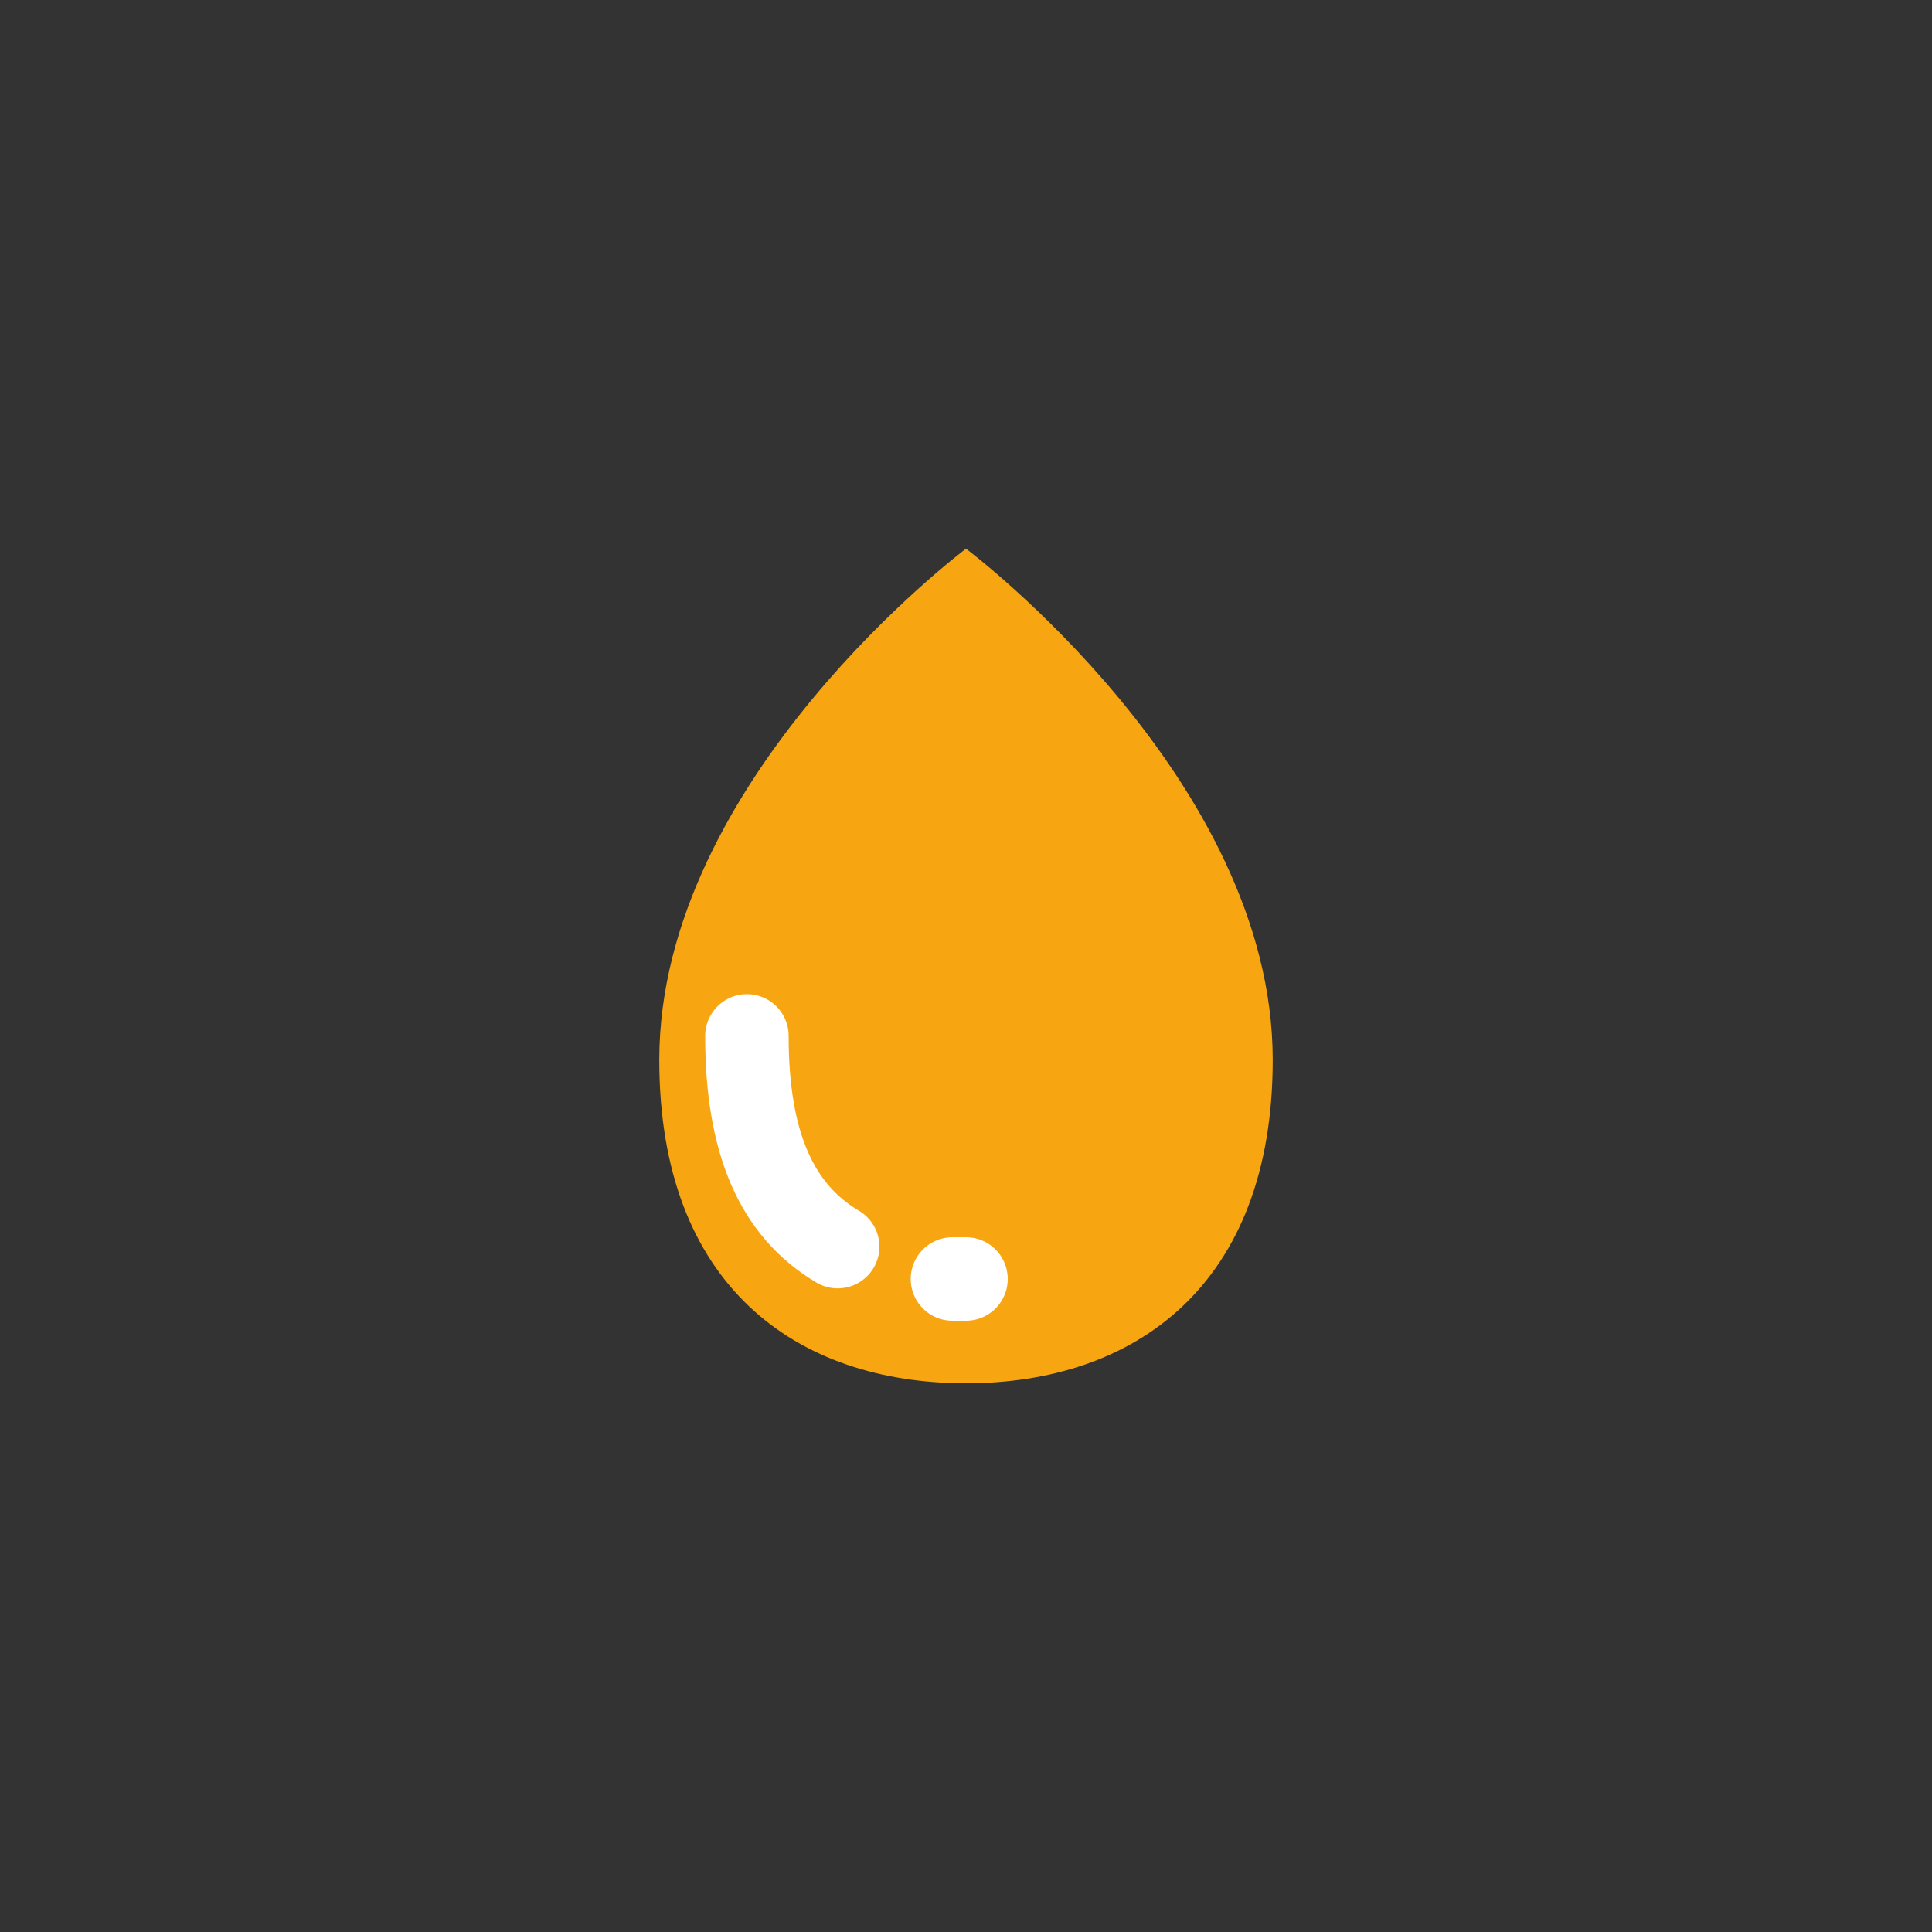 <svg class="ldi-l6fc1h" width="107px"  height="107px"  xmlns="http://www.w3.org/2000/svg" xmlns:xlink="http://www.w3.org/1999/xlink" viewBox="0 0 100 100" preserveAspectRatio="xMidYMid" style="background: none;"><rect x="0" y="0" width="100" height="100" style="fill:#333333;stroke:none;opacity:1;fill-opacity:1"/><!--?xml version="1.0" encoding="utf-8"?--><!--Generator: Adobe Illustrator 21.0.0, SVG Export Plug-In . SVG Version: 6.00 Build 0)--><svg version="1.1" id="圖層_1" xmlns="http://www.w3.org/2000/svg" xmlns:xlink="http://www.w3.org/1999/xlink" x="0px" y="0px" viewBox="0 0 100 100" style="transform-origin: 50px 50px 0px;" xml:space="preserve"><g style="transform-origin: 50px 50px 0px;"><g fill="rgb(0, 0, 0)" style="fill: rgb(0, 0, 0); transform-origin: 50px 50px 0px; transform: scale(0.54);"><g style="transform-origin: 50px 50px 0px;"><g fill="rgb(0, 0, 0)" style="fill: rgb(0, 0, 0);"><style type="text/css" class="ld ld-swim-px" style="transform-origin: 50px 50px 0px; animation-duration: 0.9s; animation-delay: -0.9s; animation-direction: normal;">.st0,.st1{stroke-width:3.5;stroke-miterlimit:10}.st0{fill:#e0e0e0;stroke:#333}.st1{opacity:.2;stroke:#000;stroke-linejoin:round}.st2{fill:#333}.st3,.st4{fill:#a7a6a3;stroke:#333;stroke-width:3.5;stroke-miterlimit:10}.st4{fill:#fefefe}.st5{fill:#e0e0e0}.st6{fill:#66503a;stroke-miterlimit:10}.st6,.st7,.st8{stroke:#333;stroke-width:3.5}.st7{stroke-miterlimit:10;fill:#cfcfcf}.st8{fill:#e15b64}.st10,.st11,.st8,.st9{stroke-miterlimit:10}.st9{opacity:.2;stroke:#000;stroke-width:3.5}.st10,.st11{fill:none;stroke:#a0c8d7;stroke-width:2.674}.st11{stroke:#e0e0e0;stroke-width:7.264;stroke-linecap:round}.st12{fill:#f47e60}.st13{fill:#e15b64}.st14,.st15{fill:#fff;stroke:#e15b64;stroke-width:3.146;stroke-miterlimit:10}.st15{fill:none;stroke-width:3;stroke-linecap:round}.st16{fill:#77a4bd}.st17{fill:#849b87}.st18{fill:none;stroke:#e0e0e0;stroke-width:4;stroke-linecap:round;stroke-miterlimit:10}.st19{fill:#666}.st20{fill:#f5e169;stroke:#333;stroke-width:4;stroke-miterlimit:10}.st21{fill:#f5e6c8}.st22{fill:#c33737}.st23{fill:#a0c8d7}.st24{fill:#f5e169}.st25,.st26,.st27{fill:#333;stroke:#333;stroke-width:4;stroke-miterlimit:10}.st26,.st27{fill:#a0c8d7}.st27{fill:none;stroke:#e0e0e0;stroke-width:6;stroke-linecap:round}.st28{fill:#b3b3b3}.st29,.st30{fill:#fff;stroke:#ccc;stroke-width:5;stroke-miterlimit:10}.st30{fill:none;stroke:#333;stroke-width:2;stroke-linecap:round}.st31{fill:#66503a}.st32{fill:#cfcfcf}.st33{fill:#f8b26a}.st34{opacity:.11}.st35{fill:#534741}.st36{fill:#999}.st37{fill:#ccc}.st38,.st39{fill:#fff;stroke:#ccc;stroke-width:2;stroke-miterlimit:10}.st39{fill:none;stroke:#c33737}.st40{fill:#fff}.st41{fill:none;stroke:#e15b64;stroke-width:3.621;stroke-linecap:round;stroke-miterlimit:10}.st42{fill:none;stroke:#f8b26a}.st42,.st43,.st44{stroke-width:3.621;stroke-linecap:round;stroke-miterlimit:10}.st43{fill:none;stroke:#849b87}.st44{stroke:#77a4bd}.st44,.st45,.st46{fill:none}.st46{stroke:#e15b64;stroke-width:4.739;stroke-linecap:round;stroke-miterlimit:10}.st47{opacity:.2}.st48{stroke-linecap:round}.st48,.st49,.st50{fill:none;stroke:#333;stroke-width:4;stroke-miterlimit:10}.st50{stroke:#fff;stroke-width:8;stroke-linecap:round}.st51,.st52,.st53{fill:#fff;stroke:#333;stroke-width:3.556;stroke-miterlimit:10}.st52,.st53{fill:#f8b26a}.st53{fill:#e15b64}.st54{fill:#f2f2f2}.st55{fill:url(#SVGID_1_)}.st56{fill:#c33636}.st57,.st58{fill:#666;stroke:#fff;stroke-width:2.752;stroke-linecap:round;stroke-miterlimit:10}.st58{fill:none;stroke:#c33737}.st59{fill:#983733}.st60{fill:#666;stroke:#fff;stroke-width:5.231;stroke-linecap:round}.st60,.st61,.st62,.st63{stroke-miterlimit:10}.st61{stroke-linecap:round;fill:#e15b64;stroke:#fff;stroke-width:4}.st62,.st63{fill:#fff;stroke:#e0e0e0;stroke-width:2}.st63{fill:none;stroke:#e15b64;stroke-linecap:round}.st64{fill:#abbd81}.st65{fill:none;stroke:#333;stroke-width:2.009;stroke-miterlimit:10}.st66{fill:#ffc9c7}.st67{fill:#d58b72}.st68,.st69{fill:none;stroke:#fff;stroke-width:3.593;stroke-linecap:round;stroke-miterlimit:10}.st69{stroke-width:2.842}.st70,.st71,.st72,.st73{fill:#f8b26a;stroke:#333;stroke-width:4;stroke-miterlimit:10}.st71,.st72,.st73{fill:#abbd81}.st72,.st73{fill:none;stroke:#849b87;stroke-width:3;stroke-linecap:round}.st73{stroke:#333}.st74{opacity:.2;fill:#fff}.st75{opacity:.1}.st76,.st77{fill:#fff;stroke:#333;stroke-width:4;stroke-miterlimit:10}.st77{fill:#77a4bd}.st78,.st79{stroke-linecap:round}.st78{fill:#666;stroke:#fff;stroke-linejoin:round;stroke-miterlimit:10;stroke-width:1.058}.st79{stroke-width:3.262}.st79,.st80,.st81,.st82{fill:none;stroke:#666;stroke-miterlimit:10}.st80{stroke-linecap:round;stroke-width:3.681}.st81,.st82{stroke-width:3.262}.st82{fill:#f8b26a;stroke:#333;stroke-width:3;stroke-linecap:round;stroke-linejoin:round}.st83{fill:#fff;stroke-width:3.142}.st83,.st84,.st85,.st86,.st87{stroke:#e0e0e0;stroke-miterlimit:10}.st84{stroke-linecap:round;fill:none;stroke-width:5.586}.st85,.st86,.st87{fill:#a0c8d7;stroke-width:.921}.st86,.st87{fill:#f5e6c8;stroke:#333;stroke-width:3.5}.st87{fill:none;stroke:#fff}.st87,.st88{stroke-linecap:round}.st88,.st89,.st90,.st91{fill:none;stroke:#333;stroke-width:3.5;stroke-miterlimit:10}.st90,.st91{fill:#a0c8d7}.st91{fill:#ccc}.st92,.st93{stroke-linejoin:round}.st92{stroke-width:3.5;stroke-miterlimit:10;fill:#e0e0e0;stroke:#333}.st93{fill:none;stroke:#fff;stroke-linecap:round}.st93,.st94,.st95{stroke-width:3.5;stroke-miterlimit:10}.st94{opacity:.11;stroke:#000}.st95{fill:#77a4bd;stroke:#333}.st96{fill:#333}.st100,.st101,.st102,.st96,.st97,.st98,.st99{stroke:#333;stroke-width:3.5;stroke-miterlimit:10}.st97{stroke-linecap:round;fill:#e0e0e0}.st100,.st101,.st102,.st98,.st99{fill:#999}.st100,.st101,.st102,.st99{fill:#f8b26a}.st100,.st101,.st102{fill:#fefefe;stroke-linejoin:round}.st101,.st102{fill:#b3b3b3}.st102{fill:#666}.st103{fill:#fefefe}.st104,.st105{stroke-linejoin:round}.st104{fill:none;stroke-width:3.5;stroke-linecap:round;stroke-miterlimit:10;stroke:#333}.st105{stroke:#000}.st105,.st106,.st107,.st108{stroke-width:3.5;stroke-miterlimit:10}.st106{stroke-linecap:round;fill:#e15b64;stroke:#fff}.st107,.st108{fill:#666;stroke:#333}.st108{fill:#f47e60}</style><g class="ld ld-swim-px" style="transform-origin: 50px 50px 0px; animation-duration: 0.9s; animation-delay: -0.831s; animation-direction: normal;"><path class="st13" d="M79.4,59c0,21.6-13.2,31-29.4,31s-29.4-9.3-29.4-31C20.6,32,50,10,50,10S79.4,32,79.4,59z" fill="#f7a611" style="fill: rgb(247, 166, 17);"></path></g><g class="ld ld-swim-px" style="transform-origin: 50px 50px 0px; animation-duration: 0.9s; animation-delay: -0.762s; animation-direction: normal;"><path class="st50" d="M37.7,76.9c-5.9-3.5-8.7-10-8.7-20.2" stroke="rgb(255, 255, 255)" style="stroke: rgb(255, 255, 255);"></path></g><g class="ld ld-swim-px" style="transform-origin: 50px 50px 0px; animation-duration: 0.9s; animation-delay: -0.692s; animation-direction: normal;"><path class="st50" d="M50,80c-0.4,0-0.8,0-1.3,0" stroke="rgb(255, 255, 255)" style="stroke: rgb(255, 255, 255);"></path></g></g></g></g></g><style type="text/css" class="ld ld-swim-px" style="transform-origin: 50px 50px 0px; animation-duration: 0.9s; animation-delay: -0.277s; animation-direction: normal;">path,ellipse,circle,rect,polygon,polyline,line { stroke-width: 0; }@keyframes ld-swim-px {
  0% {
    -webkit-transform: translate(0, 0) rotate(0deg);
    transform: translate(0, 0) rotate(0deg);
  }
  12.5% {
    -webkit-transform: translate(1px, -2px) rotate(3deg);
    transform: translate(1px, -2px) rotate(3deg);
  }
  25% {
    -webkit-transform: translate(0, -3px) rotate(6deg);
    transform: translate(0, -3px) rotate(6deg);
  }
  37.5% {
    -webkit-transform: translate(-1px, -2px) rotate(3deg);
    transform: translate(-1px, -2px) rotate(3deg);
  }
  50% {
    -webkit-transform: translate(0, 0) rotate(0deg);
    transform: translate(0, 0) rotate(0deg);
  }
  62.5% {
    -webkit-transform: translate(1px, 2px) rotate(-3deg);
    transform: translate(1px, 2px) rotate(-3deg);
  }
  75% {
    -webkit-transform: translate(0, 3px) rotate(-6deg);
    transform: translate(0, 3px) rotate(-6deg);
  }
  87.5% {
    -webkit-transform: translate(-1px, 2px) rotate(-3deg);
    transform: translate(-1px, 2px) rotate(-3deg);
  }
  100% {
    -webkit-transform: translate(0, 0) rotate(0deg);
    transform: translate(0, 0) rotate(0deg);
  }
}
@-webkit-keyframes ld-swim-px {
  0% {
    -webkit-transform: translate(0, 0) rotate(0deg);
    transform: translate(0, 0) rotate(0deg);
  }
  12.5% {
    -webkit-transform: translate(1px, -2px) rotate(3deg);
    transform: translate(1px, -2px) rotate(3deg);
  }
  25% {
    -webkit-transform: translate(0, -3px) rotate(6deg);
    transform: translate(0, -3px) rotate(6deg);
  }
  37.5% {
    -webkit-transform: translate(-1px, -2px) rotate(3deg);
    transform: translate(-1px, -2px) rotate(3deg);
  }
  50% {
    -webkit-transform: translate(0, 0) rotate(0deg);
    transform: translate(0, 0) rotate(0deg);
  }
  62.5% {
    -webkit-transform: translate(1px, 2px) rotate(-3deg);
    transform: translate(1px, 2px) rotate(-3deg);
  }
  75% {
    -webkit-transform: translate(0, 3px) rotate(-6deg);
    transform: translate(0, 3px) rotate(-6deg);
  }
  87.5% {
    -webkit-transform: translate(-1px, 2px) rotate(-3deg);
    transform: translate(-1px, 2px) rotate(-3deg);
  }
  100% {
    -webkit-transform: translate(0, 0) rotate(0deg);
    transform: translate(0, 0) rotate(0deg);
  }
}
.ld.ld-swim-px {
  -webkit-animation: ld-swim-px 3s infinite linear;
  animation: ld-swim-px 3s infinite linear;
}
</style></svg></svg>